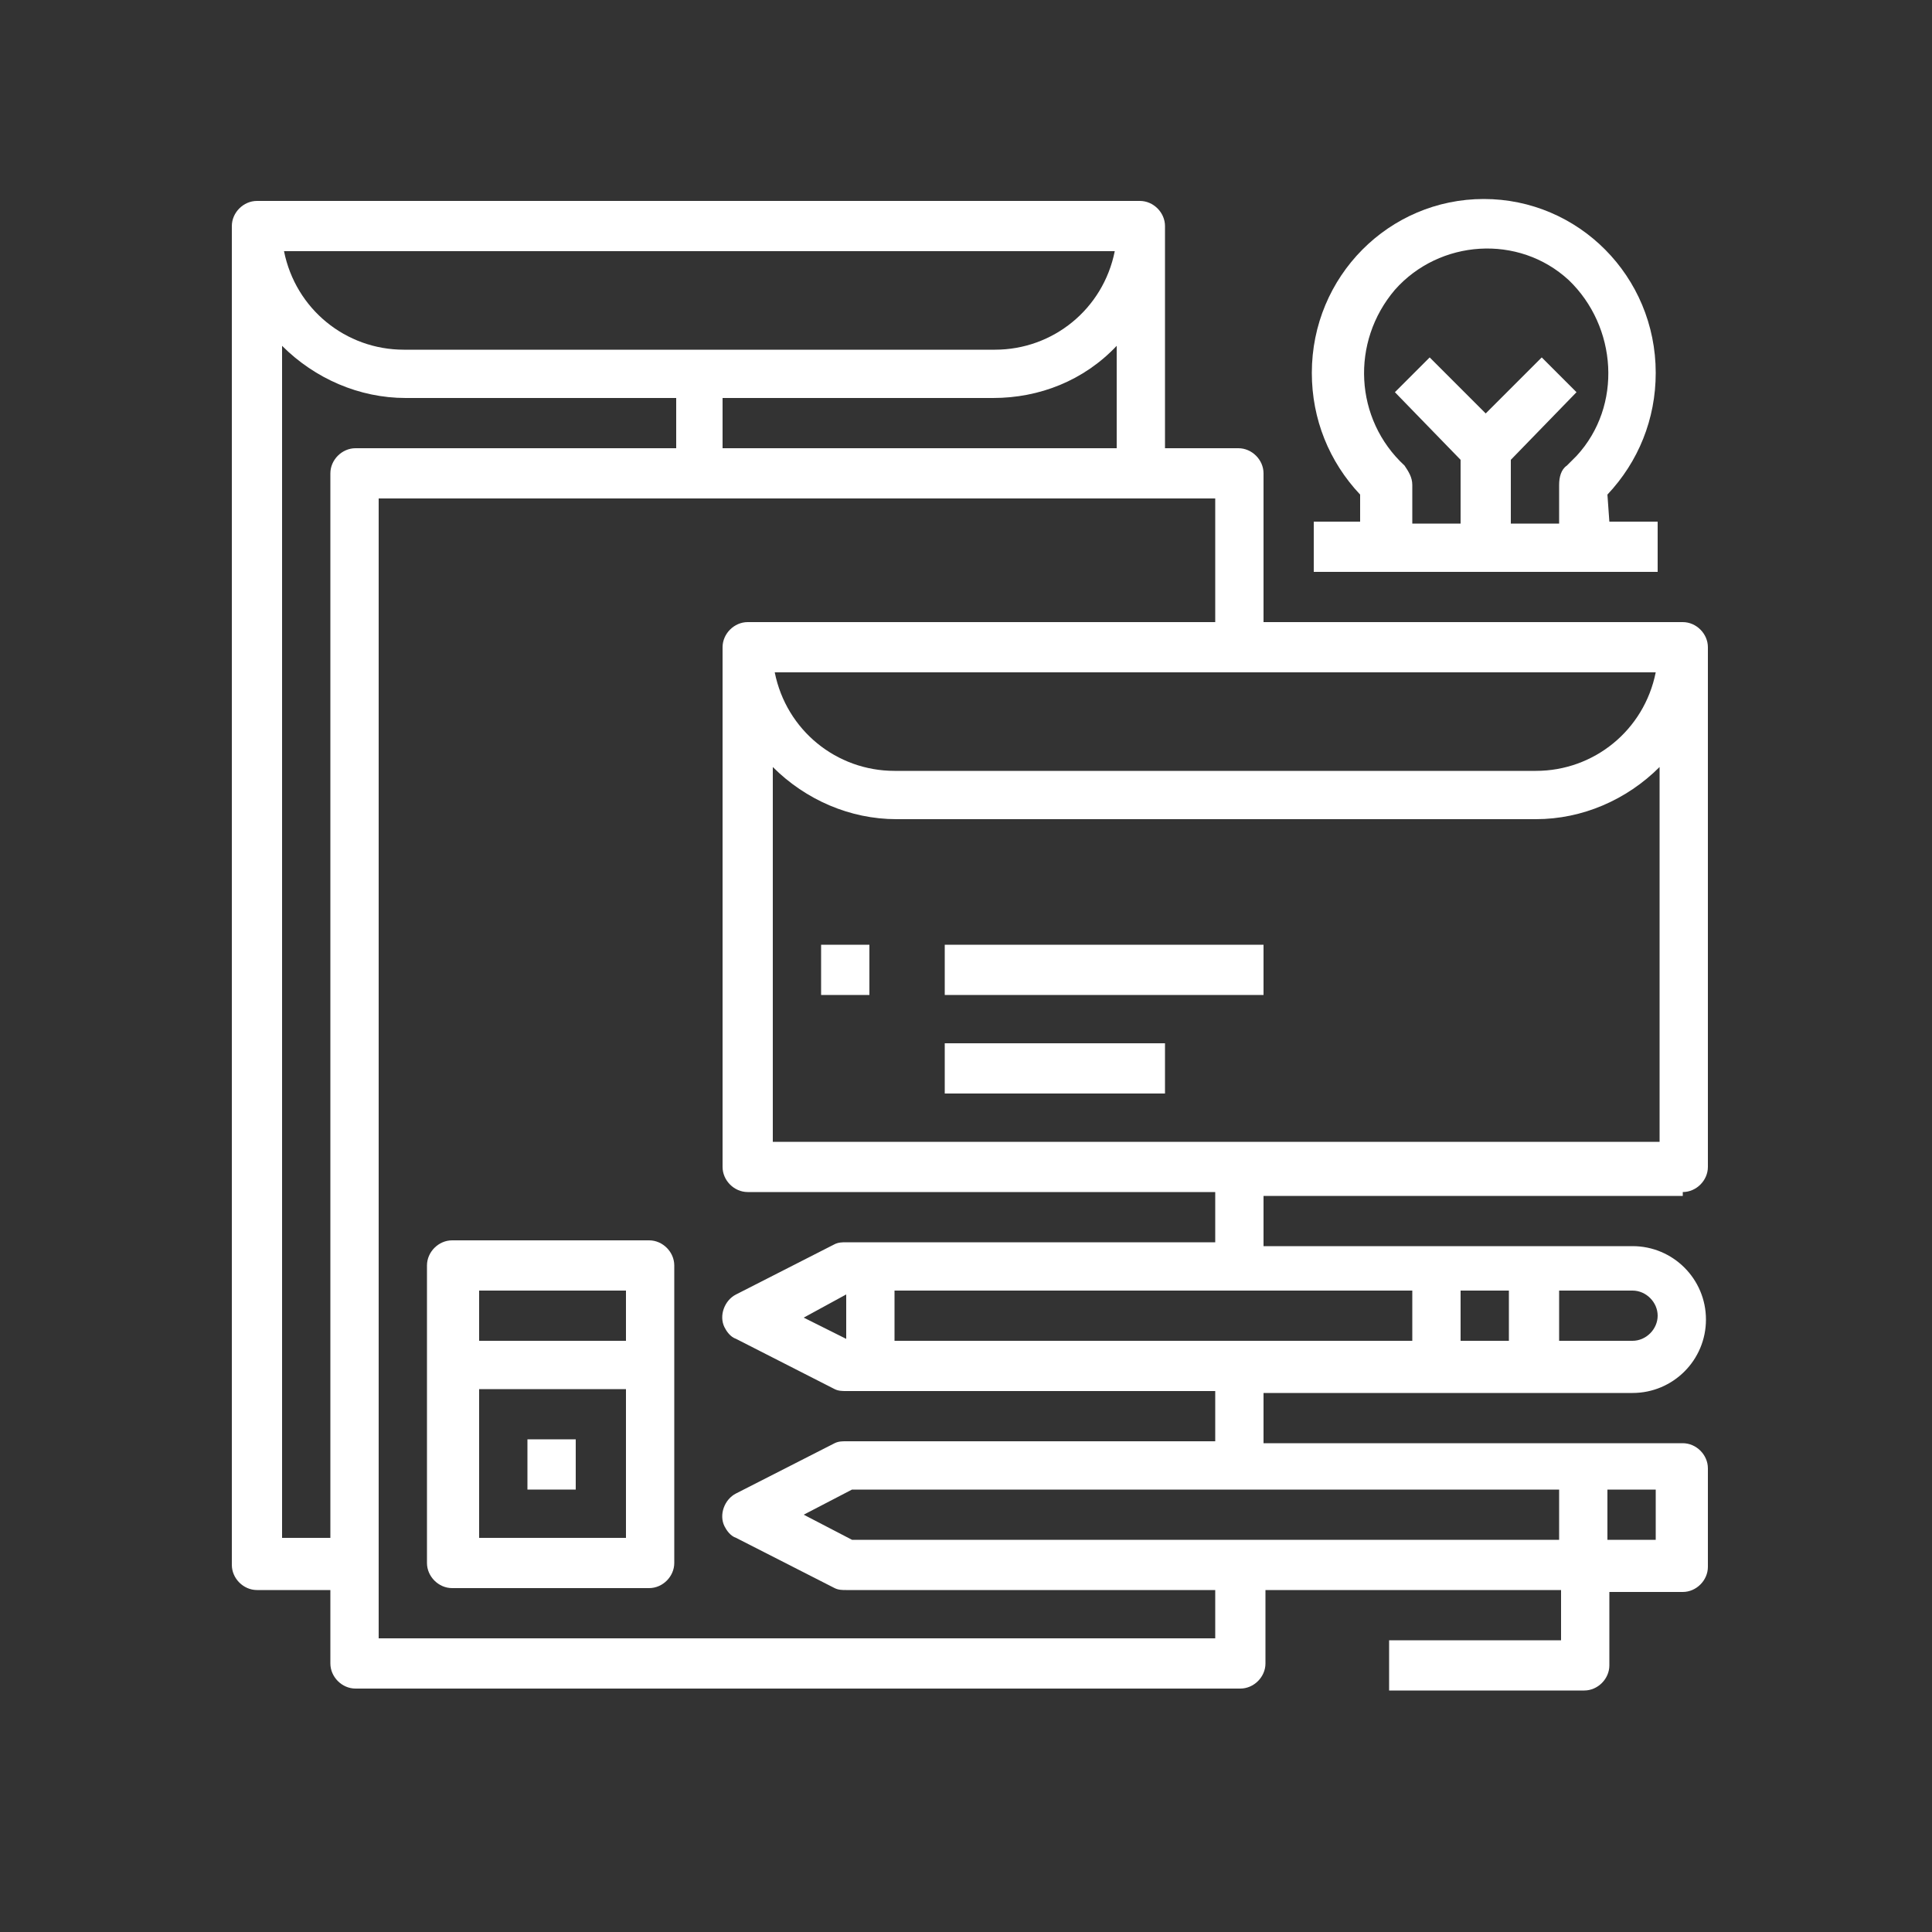 <?xml version="1.0" encoding="utf-8"?>
<!-- Generator: Adobe Illustrator 19.0.0, SVG Export Plug-In . SVG Version: 6.00 Build 0)  -->
<svg version="1.1" id="Capa_1" xmlns="http://www.w3.org/2000/svg" xmlns:xlink="http://www.w3.org/1999/xlink" x="0px" y="0px"
	 viewBox="0 0 100 100" style="enable-background:new 0 0 100 100;" xml:space="preserve">
<rect x="0" y="0" width="100" height="100" fill="#333333" stroke="none"/>
<style type="text/css">
	.st0{fill:#FFFFFF;}
</style>
<g id="XMLID_59_">
	<g id="XMLID_60_">
		<path id="XMLID_61_" class="st0" d="M83.2,25.6c1.6-1.7,2.5-3.9,2.5-6.3c0-5-4-9-8.9-9c-4.9,0-8.9,4-8.9,9c0,2.4,0.9,4.6,2.5,6.3
			v1.4H68v2.6h17.8v-2.6h-2.5L83.2,25.6L83.2,25.6z M81.6,23.6c-0.2,0.2-0.3,0.3-0.5,0.5c-0.3,0.2-0.4,0.6-0.4,1v2h-2.5v-3.3
			l3.4-3.5l-1.8-1.8l-2.9,2.9L74,18.5l-1.8,1.8l3.4,3.5v3.3h-2.5v-2c0-0.4-0.2-0.7-0.4-1c-2.6-2.4-2.8-6.4-0.5-9.1
			c2.3-2.6,6.4-2.9,9-0.5C83.7,16.9,84,21,81.6,23.6z"/>
	</g>
</g>
<g id="XMLID_43_">
	<g id="XMLID_44_">
		<path id="XMLID_45_" class="st0" d="M87.1,61.7c0.7,0,1.3-0.6,1.3-1.3V33.5c0-0.7-0.6-1.3-1.3-1.3H65.4v-7.7
			c0-0.7-0.6-1.3-1.3-1.3h-3.8V11.7c0-0.7-0.6-1.3-1.3-1.3H13.3c-0.7,0-1.3,0.6-1.3,1.3v69.3c0,0.7,0.6,1.3,1.3,1.3h3.8v3.8
			c0,0.7,0.6,1.3,1.3,1.3h45.8c0.7,0,1.3-0.6,1.3-1.3v-3.8h15.3v2.6h-8.9v2.6H82c0.7,0,1.3-0.6,1.3-1.3v-3.8h3.8
			c0.7,0,1.3-0.6,1.3-1.3v-5.1c0-0.7-0.6-1.3-1.3-1.3H65.4v-2.6h19.1c2.1,0,3.8-1.7,3.8-3.8s-1.7-3.8-3.8-3.8H65.4v-2.6H87.1z
			 M83.2,77.1h2.5v2.6h-2.5V77.1z M85.7,34.8c-0.6,3-3.2,5.1-6.2,5.1H46.3c-3,0-5.6-2.1-6.2-5.1H85.7z M57.7,13
			c-0.6,3-3.2,5.1-6.2,5.1H20.9c-3,0-5.6-2.1-6.2-5.1C14.7,13,57.7,13,57.7,13z M57.8,17.9v5.3H37.4v-2.6h14
			C53.8,20.6,56.1,19.7,57.8,17.9z M17.1,24.5v55.1h-2.5V17.9c1.7,1.7,4,2.7,6.4,2.7h14v2.6H18.4C17.7,23.2,17.1,23.8,17.1,24.5z
			 M62.9,84.8H19.6v-59h43.3v6.4H38.7c-0.7,0-1.3,0.6-1.3,1.3v26.9c0,0.7,0.6,1.3,1.3,1.3h24.2v2.6H43.8c-0.2,0-0.4,0-0.6,0.1
			l-5.1,2.6c-0.6,0.3-0.9,1.1-0.6,1.7c0.1,0.2,0.3,0.5,0.6,0.6l5.1,2.6c0.2,0.1,0.4,0.1,0.6,0.1h19.1v2.6H43.8c-0.2,0-0.4,0-0.6,0.1
			l-5.1,2.6c-0.6,0.3-0.9,1.1-0.6,1.7c0.1,0.2,0.3,0.5,0.6,0.6l5.1,2.6c0.2,0.1,0.4,0.1,0.6,0.1h19.1V84.8z M43.8,67v2.3l-2.2-1.1
			L43.8,67z M80.7,77.1v2.6H44.1l-2.5-1.3l2.5-1.3H80.7z M80.7,66.8h3.8c0.7,0,1.3,0.6,1.3,1.3s-0.6,1.3-1.3,1.3h-3.8V66.8z
			 M75.6,66.8h2.5v2.6h-2.5V66.8z M73.1,66.8v2.6H46.3v-2.6H73.1z M40,59.1V39.7c1.7,1.7,4,2.7,6.4,2.7h33.1c2.4,0,4.7-1,6.4-2.7
			v19.4H40z"/>
	</g>
</g>
<g id="XMLID_40_">
	<g id="XMLID_41_">
		<rect id="XMLID_7_" x="42.5" y="48.9" class="st0" width="2.5" height="2.6"/>
	</g>
</g>
<g id="XMLID_37_">
	<g id="XMLID_38_">
		<rect id="XMLID_6_" x="48.9" y="48.9" class="st0" width="16.5" height="2.6"/>
	</g>
</g>
<g id="XMLID_34_">
	<g id="XMLID_35_">
		<rect id="XMLID_5_" x="48.9" y="54" class="st0" width="11.4" height="2.6"/>
	</g>
</g>
<g id="XMLID_27_">
	<g id="XMLID_28_">
		<path id="XMLID_29_" class="st0" d="M33.6,64.2H23.4c-0.7,0-1.3,0.6-1.3,1.3v15.4c0,0.7,0.6,1.3,1.3,1.3h10.2
			c0.7,0,1.3-0.6,1.3-1.3V65.5C34.9,64.8,34.3,64.2,33.6,64.2z M32.4,79.6h-7.6v-7.7h7.6V79.6z M32.4,69.4h-7.6v-2.6h7.6V69.4z"/>
	</g>
</g>
<g id="XMLID_24_">
	<g id="XMLID_25_">
		<rect id="XMLID_1_" x="27.3" y="74.5" class="st0" width="2.5" height="2.6"/>
	</g>
</g>
</svg>
